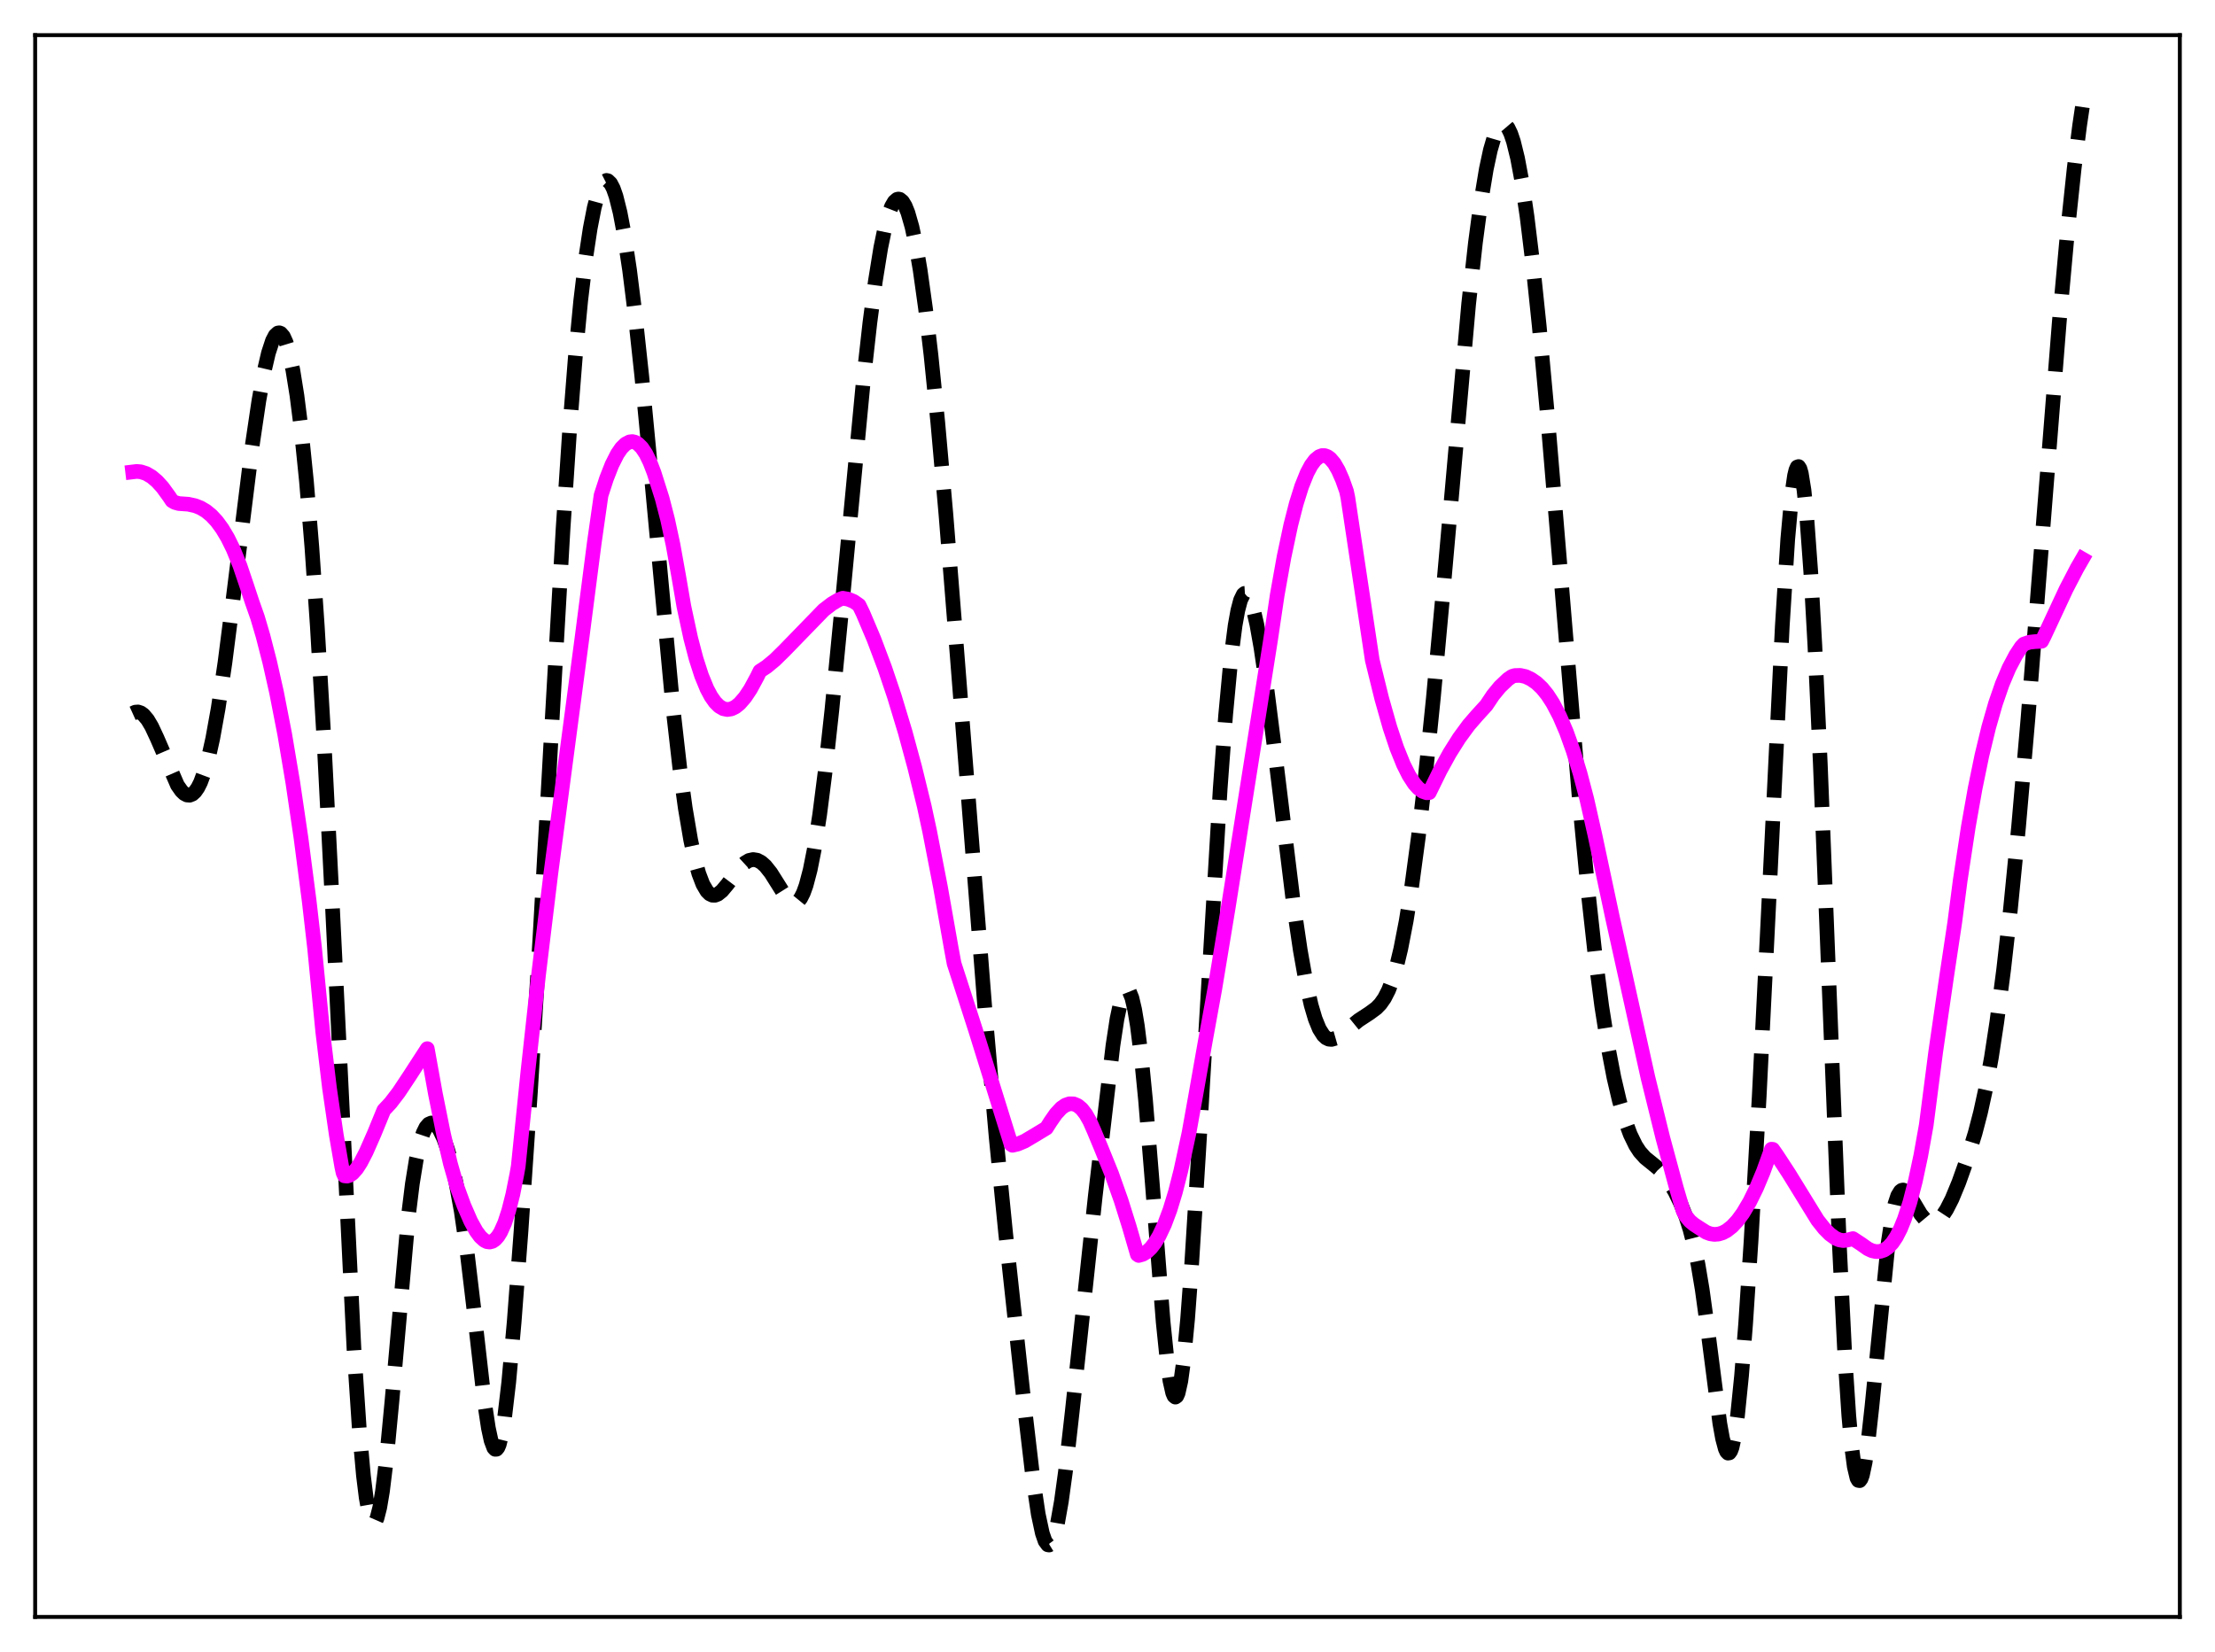 <?xml version="1.0" encoding="utf-8" standalone="no"?>
<!DOCTYPE svg PUBLIC "-//W3C//DTD SVG 1.1//EN"
  "http://www.w3.org/Graphics/SVG/1.1/DTD/svg11.dtd">
<svg xmlns:xlink="http://www.w3.org/1999/xlink" width="453.6pt" height="338.4pt" viewBox="0 0 453.6 338.4" xmlns="http://www.w3.org/2000/svg" version="1.1">
 <defs>
  <style type="text/css">*{stroke-linejoin: round; stroke-linecap: butt}</style>
 </defs>
 <g id="figure_1">
  <g id="patch_1">
   <path d="M 0 338.4 
L 453.6 338.4 
L 453.6 0 
L 0 0 
z
" style="fill: #ffffff"/>
  </g>
  <g id="axes_1">
   <g id="patch_2">
    <path d="M 7.2 331.2 
L 446.4 331.2 
L 446.4 7.2 
L 7.2 7.2 
z
" style="fill: #ffffff"/>
   </g>
   <g id="matplotlib.axis_1"/>
   <g id="matplotlib.axis_2"/>
   <g id="line2d_1">
    <path d="M 27.164 146.119 
L 27.72 145.867 
L 28.276 145.831 
L 28.832 146.016 
L 29.388 146.419 
L 30.222 147.41 
L 31.056 148.816 
L 32.168 151.194 
L 36.339 160.832 
L 37.173 162.019 
L 37.729 162.549 
L 38.285 162.844 
L 38.842 162.887 
L 39.398 162.663 
L 39.954 162.158 
L 40.51 161.36 
L 41.066 160.256 
L 41.9 158.004 
L 42.734 155.01 
L 43.568 151.259 
L 44.68 145.094 
L 46.071 135.7 
L 47.739 122.654 
L 51.632 91.404 
L 53.022 82.033 
L 54.134 75.897 
L 54.968 72.318 
L 55.802 69.776 
L 56.358 68.72 
L 56.914 68.208 
L 57.193 68.164 
L 57.471 68.264 
L 58.027 68.9 
L 58.583 70.127 
L 59.139 71.948 
L 59.973 75.798 
L 60.807 81 
L 61.641 87.573 
L 62.753 98.531 
L 63.866 112.075 
L 64.978 128.235 
L 66.368 151.958 
L 68.036 184.81 
L 72.485 276.246 
L 73.597 292.982 
L 74.431 302.285 
L 74.987 306.78 
L 75.543 309.875 
L 76.1 311.576 
L 76.378 311.914 
L 76.656 311.918 
L 76.934 311.598 
L 77.212 310.96 
L 77.768 308.78 
L 78.324 305.474 
L 79.158 298.667 
L 80.27 286.962 
L 83.607 249.273 
L 84.441 242.497 
L 85.275 237.341 
L 86.109 233.716 
L 86.665 232.056 
L 87.221 230.925 
L 87.777 230.263 
L 88.334 230.02 
L 88.89 230.151 
L 89.446 230.623 
L 90.002 231.409 
L 90.836 233.13 
L 91.67 235.464 
L 92.504 238.413 
L 93.338 242.032 
L 94.451 248.08 
L 95.563 255.724 
L 96.953 267.38 
L 99.177 286.958 
L 100.011 292.503 
L 100.568 295.082 
L 101.124 296.57 
L 101.402 296.867 
L 101.68 296.853 
L 101.958 296.524 
L 102.236 295.879 
L 102.792 293.653 
L 103.348 290.24 
L 104.182 283.144 
L 105.294 270.781 
L 106.685 252.343 
L 108.631 223.574 
L 110.577 191.952 
L 113.08 147.241 
L 115.304 108.35 
L 116.694 87.406 
L 117.806 73.281 
L 118.919 61.601 
L 120.031 52.285 
L 120.865 46.776 
L 121.699 42.496 
L 122.533 39.43 
L 123.089 38.062 
L 123.645 37.236 
L 124.201 36.954 
L 124.479 37.016 
L 125.036 37.547 
L 125.592 38.612 
L 126.148 40.201 
L 126.982 43.529 
L 127.816 47.928 
L 128.928 55.31 
L 130.04 64.209 
L 131.431 77.084 
L 133.377 97.431 
L 137.826 145.128 
L 139.216 157.357 
L 140.328 165.493 
L 141.44 172.051 
L 142.274 175.931 
L 143.108 178.947 
L 143.943 181.137 
L 144.777 182.554 
L 145.333 183.104 
L 145.889 183.368 
L 146.445 183.375 
L 147.001 183.158 
L 147.835 182.492 
L 148.947 181.168 
L 151.728 177.504 
L 152.562 176.735 
L 153.396 176.243 
L 154.23 176.06 
L 155.064 176.195 
L 155.899 176.642 
L 156.733 177.384 
L 157.845 178.779 
L 159.235 180.986 
L 160.903 183.641 
L 161.737 184.575 
L 162.294 184.917 
L 162.85 184.966 
L 163.406 184.673 
L 163.962 183.993 
L 164.518 182.896 
L 165.074 181.357 
L 165.908 178.195 
L 166.742 174.004 
L 167.854 166.877 
L 168.967 158.162 
L 170.357 145.445 
L 172.303 125.38 
L 176.752 78.497 
L 178.142 66.089 
L 179.254 57.637 
L 180.366 50.746 
L 181.201 46.708 
L 182.035 43.695 
L 182.591 42.27 
L 183.147 41.316 
L 183.703 40.833 
L 183.981 40.768 
L 184.259 40.82 
L 184.815 41.274 
L 185.371 42.191 
L 185.927 43.568 
L 186.762 46.484 
L 187.596 50.402 
L 188.43 55.292 
L 189.542 63.251 
L 190.654 72.737 
L 192.044 86.511 
L 193.713 105.379 
L 195.937 133.256 
L 201.776 207.693 
L 204 232.976 
L 205.947 252.662 
L 209.561 286.045 
L 211.508 302.687 
L 212.62 310.156 
L 213.454 314.054 
L 214.01 315.666 
L 214.566 316.423 
L 214.844 316.473 
L 215.122 316.303 
L 215.4 315.916 
L 215.956 314.505 
L 216.512 312.286 
L 217.346 307.59 
L 218.181 301.505 
L 219.571 289.2 
L 224.298 244.976 
L 227.912 214.175 
L 228.746 208.704 
L 229.58 204.797 
L 230.137 203.256 
L 230.415 202.835 
L 230.693 202.656 
L 230.971 202.724 
L 231.249 203.041 
L 231.805 204.424 
L 232.361 206.795 
L 232.917 210.125 
L 233.751 216.808 
L 234.585 225.299 
L 235.975 242.415 
L 238.2 270.821 
L 239.034 278.94 
L 239.59 282.852 
L 240.146 285.313 
L 240.424 285.951 
L 240.702 286.177 
L 240.98 285.985 
L 241.258 285.373 
L 241.814 282.907 
L 242.371 278.861 
L 243.205 270.161 
L 244.039 258.916 
L 245.429 236.559 
L 249.878 161.533 
L 250.99 146.489 
L 252.102 134.587 
L 252.936 128.104 
L 253.492 125.019 
L 254.048 122.92 
L 254.605 121.774 
L 254.883 121.542 
L 255.161 121.525 
L 255.439 121.715 
L 255.995 122.673 
L 256.551 124.328 
L 257.385 127.932 
L 258.219 132.637 
L 259.331 140.209 
L 261 153.375 
L 264.892 185.202 
L 266.282 194.66 
L 267.395 200.931 
L 268.507 205.892 
L 269.341 208.708 
L 270.175 210.753 
L 271.009 212.073 
L 271.565 212.591 
L 272.121 212.857 
L 272.677 212.908 
L 273.512 212.669 
L 274.346 212.165 
L 276.014 210.79 
L 278.238 208.982 
L 280.463 207.526 
L 281.853 206.502 
L 282.687 205.641 
L 283.521 204.454 
L 284.355 202.823 
L 285.189 200.643 
L 286.024 197.835 
L 286.858 194.351 
L 287.97 188.622 
L 289.082 181.669 
L 290.472 171.334 
L 291.863 159.319 
L 293.531 142.964 
L 295.477 121.719 
L 300.76 62.239 
L 302.15 49.684 
L 303.262 41.327 
L 304.375 34.617 
L 305.209 30.732 
L 306.043 27.877 
L 306.599 26.563 
L 307.155 25.733 
L 307.711 25.392 
L 307.989 25.407 
L 308.267 25.546 
L 308.823 26.198 
L 309.379 27.349 
L 309.935 28.995 
L 310.77 32.384 
L 311.604 36.843 
L 312.716 44.357 
L 313.828 53.489 
L 315.218 66.82 
L 316.887 84.981 
L 319.389 115.004 
L 323.56 165.319 
L 325.228 182.734 
L 326.618 195.34 
L 328.008 206.081 
L 329.399 214.937 
L 330.511 220.727 
L 331.623 225.478 
L 332.735 229.319 
L 333.847 232.349 
L 334.96 234.64 
L 335.794 235.919 
L 336.906 237.156 
L 338.296 238.277 
L 339.686 239.426 
L 340.798 240.642 
L 341.911 242.215 
L 343.023 244.141 
L 344.135 246.432 
L 345.247 249.225 
L 346.081 251.826 
L 346.915 255.06 
L 347.75 259.113 
L 348.584 264.108 
L 349.696 272.177 
L 352.198 291.584 
L 352.754 294.659 
L 353.311 296.747 
L 353.589 297.356 
L 353.867 297.646 
L 354.145 297.602 
L 354.423 297.212 
L 354.701 296.469 
L 355.257 293.924 
L 355.813 290.003 
L 356.647 281.765 
L 357.481 271.139 
L 358.593 254.168 
L 360.262 224.542 
L 362.208 185.369 
L 364.988 128.246 
L 366.101 110.493 
L 366.935 101.235 
L 367.491 97.422 
L 367.769 96.278 
L 368.047 95.658 
L 368.325 95.564 
L 368.603 95.999 
L 368.881 96.957 
L 369.437 100.409 
L 369.993 105.819 
L 370.827 117.28 
L 371.661 132.233 
L 372.774 156.484 
L 374.442 198.685 
L 376.666 254.83 
L 377.778 277.347 
L 378.613 290.03 
L 379.169 296.18 
L 379.725 300.415 
L 380.281 302.755 
L 380.559 303.239 
L 380.837 303.286 
L 381.115 302.917 
L 381.393 302.154 
L 381.949 299.55 
L 382.505 295.703 
L 383.339 288.171 
L 386.676 254.526 
L 387.51 249.117 
L 388.066 246.598 
L 388.622 244.922 
L 389.178 244.012 
L 389.456 243.808 
L 389.734 243.751 
L 390.291 244.001 
L 390.847 244.621 
L 391.681 245.949 
L 393.349 248.738 
L 394.183 249.737 
L 394.739 250.173 
L 395.295 250.408 
L 395.851 250.44 
L 396.407 250.269 
L 396.964 249.904 
L 397.798 249.014 
L 398.632 247.75 
L 399.744 245.567 
L 401.134 242.207 
L 402.803 237.52 
L 404.471 232.124 
L 405.583 227.863 
L 406.695 222.766 
L 407.807 216.622 
L 408.92 209.339 
L 410.31 198.668 
L 411.7 186.341 
L 413.368 169.424 
L 415.315 146.978 
L 418.095 111.618 
L 421.71 65.979 
L 423.378 47.55 
L 424.768 34.427 
L 425.88 25.675 
L 426.436 21.927 
L 426.436 21.927 
" clip-path="url(#p83a1f1e538)" style="fill: none; stroke-dasharray: 11.1,4.8; stroke-dashoffset: 0; stroke: #000000; stroke-width: 3"/>
   </g>
   <g id="line2d_2">
    <path d="M 27.164 96.664 
L 27.998 96.565 
L 28.832 96.638 
L 29.944 96.998 
L 31.056 97.652 
L 32.168 98.595 
L 33.281 99.819 
L 34.671 101.733 
L 35.227 102.573 
L 35.783 102.903 
L 36.617 103.143 
L 38.563 103.281 
L 39.954 103.586 
L 41.066 104.022 
L 42.178 104.68 
L 43.29 105.592 
L 44.402 106.791 
L 45.515 108.311 
L 46.627 110.182 
L 47.739 112.436 
L 49.129 115.841 
L 50.519 119.954 
L 51.632 123.316 
L 52.744 126.479 
L 53.856 130.257 
L 55.246 135.663 
L 56.636 141.845 
L 58.305 150.407 
L 59.973 160.342 
L 61.641 171.663 
L 63.309 184.504 
L 64.422 194.189 
L 66.09 211.309 
L 67.48 222.915 
L 68.87 232.477 
L 69.983 238.952 
L 70.261 240.249 
L 70.539 240.85 
L 71.095 240.903 
L 71.651 240.724 
L 72.207 240.329 
L 73.041 239.391 
L 73.875 238.099 
L 74.987 235.947 
L 76.656 232.148 
L 78.602 227.401 
L 79.992 225.91 
L 81.66 223.731 
L 83.885 220.375 
L 87.499 214.8 
L 89.168 224.062 
L 90.836 232.335 
L 92.226 238.313 
L 93.616 243.171 
L 95.007 246.963 
L 96.397 250.155 
L 97.509 252.168 
L 98.343 253.302 
L 99.177 254.063 
L 99.733 254.339 
L 100.289 254.41 
L 100.846 254.265 
L 101.402 253.889 
L 101.958 253.265 
L 102.514 252.377 
L 103.348 250.519 
L 104.182 247.964 
L 105.016 244.664 
L 105.85 240.48 
L 106.128 238.888 
L 108.075 219.8 
L 110.299 199.562 
L 112.802 178.936 
L 115.86 155.793 
L 119.197 130.567 
L 121.699 111.198 
L 123.089 101.449 
L 124.201 98.03 
L 125.314 95.194 
L 126.426 92.99 
L 127.26 91.775 
L 128.094 90.948 
L 128.928 90.515 
L 129.484 90.448 
L 130.04 90.571 
L 130.596 90.879 
L 131.431 91.696 
L 132.265 92.948 
L 133.099 94.654 
L 133.933 96.819 
L 135.601 102.092 
L 136.713 106.402 
L 137.826 111.578 
L 138.938 117.761 
L 140.05 124.215 
L 141.44 130.69 
L 142.552 134.933 
L 143.665 138.385 
L 144.777 141.09 
L 145.611 142.653 
L 146.445 143.84 
L 147.279 144.67 
L 148.113 145.162 
L 148.947 145.335 
L 149.782 145.206 
L 150.616 144.796 
L 151.45 144.122 
L 152.562 142.847 
L 153.674 141.18 
L 155.064 138.611 
L 155.62 137.468 
L 157.011 136.555 
L 158.679 135.172 
L 160.625 133.262 
L 168.689 124.954 
L 170.357 123.672 
L 171.747 122.85 
L 172.581 122.537 
L 173.693 122.732 
L 174.806 123.188 
L 175.918 123.956 
L 176.752 125.685 
L 178.976 130.942 
L 181.201 136.854 
L 183.147 142.627 
L 185.371 149.979 
L 187.318 157.161 
L 189.264 165.112 
L 190.376 170.278 
L 192.6 181.731 
L 194.825 194.347 
L 195.381 197.355 
L 196.493 200.785 
L 199.83 211.154 
L 207.059 234.409 
L 207.337 234.597 
L 208.449 234.33 
L 209.839 233.742 
L 212.064 232.421 
L 214.288 231.074 
L 215.122 229.76 
L 216.234 228.158 
L 217.346 226.955 
L 218.181 226.377 
L 219.015 226.092 
L 219.849 226.109 
L 220.683 226.452 
L 221.517 227.145 
L 222.351 228.215 
L 223.185 229.686 
L 224.02 231.58 
L 225.41 234.915 
L 227.634 240.41 
L 229.58 245.898 
L 231.249 251.226 
L 232.917 256.965 
L 233.195 257.16 
L 234.029 256.924 
L 234.863 256.415 
L 235.697 255.626 
L 236.532 254.546 
L 237.366 253.157 
L 238.478 250.8 
L 239.59 247.825 
L 240.702 244.18 
L 241.814 239.814 
L 243.483 232.089 
L 244.873 224.336 
L 246.819 213.313 
L 248.766 202.604 
L 251.546 185.766 
L 260.165 131.244 
L 261.556 121.884 
L 262.946 114.095 
L 264.336 107.537 
L 265.448 103.192 
L 266.56 99.64 
L 267.673 96.869 
L 268.507 95.308 
L 269.341 94.189 
L 270.175 93.52 
L 270.731 93.317 
L 271.287 93.323 
L 271.843 93.524 
L 272.399 93.927 
L 273.234 94.903 
L 274.068 96.343 
L 274.902 98.236 
L 275.736 100.582 
L 276.014 101.88 
L 281.019 135.197 
L 282.965 143.103 
L 284.633 148.993 
L 286.024 153.163 
L 287.414 156.605 
L 288.526 158.824 
L 289.638 160.536 
L 290.472 161.469 
L 291.306 162.088 
L 292.141 162.38 
L 292.697 162.354 
L 294.921 157.813 
L 296.867 154.281 
L 298.814 151.188 
L 300.76 148.529 
L 302.428 146.604 
L 304.375 144.468 
L 305.765 142.388 
L 307.155 140.695 
L 308.823 139.109 
L 309.657 138.54 
L 310.214 138.372 
L 311.326 138.341 
L 312.438 138.589 
L 313.55 139.127 
L 314.662 139.893 
L 315.774 140.949 
L 316.887 142.324 
L 317.999 144.037 
L 319.389 146.687 
L 320.779 149.928 
L 322.169 153.813 
L 323.56 158.377 
L 324.95 163.664 
L 326.618 171.043 
L 330.233 188.025 
L 337.462 220.671 
L 340.52 233.059 
L 343.301 243.351 
L 344.691 248.07 
L 345.247 249.106 
L 346.081 250.122 
L 346.915 250.817 
L 348.306 251.722 
L 349.418 252.418 
L 350.252 252.727 
L 351.086 252.847 
L 351.92 252.779 
L 352.754 252.526 
L 353.589 252.088 
L 354.701 251.216 
L 355.813 250.02 
L 356.925 248.503 
L 358.315 246.162 
L 359.706 243.33 
L 361.096 240.012 
L 362.764 235.394 
L 363.042 235.421 
L 363.876 236.613 
L 364.988 238.312 
L 366.379 240.444 
L 372.218 249.931 
L 373.608 251.682 
L 374.72 252.797 
L 375.832 253.608 
L 376.666 253.975 
L 377.5 254.114 
L 378.335 254.001 
L 379.447 253.709 
L 381.115 254.807 
L 382.505 255.789 
L 383.339 256.185 
L 384.174 256.368 
L 385.008 256.337 
L 385.842 256.056 
L 386.676 255.485 
L 387.51 254.597 
L 388.344 253.351 
L 389.178 251.721 
L 390.012 249.669 
L 391.125 246.234 
L 392.237 241.933 
L 393.349 236.707 
L 394.461 230.491 
L 396.407 215.432 
L 398.632 200.081 
L 400.3 188.975 
L 401.412 180.402 
L 403.081 169.375 
L 404.471 161.519 
L 405.861 154.753 
L 407.251 148.988 
L 408.641 144.136 
L 410.032 140.108 
L 411.422 136.822 
L 412.812 134.191 
L 413.924 132.503 
L 414.48 131.922 
L 415.593 131.55 
L 416.705 131.426 
L 418.095 131.353 
L 418.651 130.257 
L 423.1 120.71 
L 425.324 116.425 
L 426.436 114.495 
L 426.436 114.495 
" clip-path="url(#p83a1f1e538)" style="fill: none; stroke: #ff00ff; stroke-width: 3; stroke-linecap: square"/>
   </g>
   <g id="patch_3">
    <path d="M 7.2 331.2 
L 7.2 7.2 
" style="fill: none; stroke: #000000; stroke-width: 0.8; stroke-linejoin: miter; stroke-linecap: square"/>
   </g>
   <g id="patch_4">
    <path d="M 446.4 331.2 
L 446.4 7.2 
" style="fill: none; stroke: #000000; stroke-width: 0.8; stroke-linejoin: miter; stroke-linecap: square"/>
   </g>
   <g id="patch_5">
    <path d="M 7.2 331.2 
L 446.4 331.2 
" style="fill: none; stroke: #000000; stroke-width: 0.8; stroke-linejoin: miter; stroke-linecap: square"/>
   </g>
   <g id="patch_6">
    <path d="M 7.2 7.2 
L 446.4 7.2 
" style="fill: none; stroke: #000000; stroke-width: 0.8; stroke-linejoin: miter; stroke-linecap: square"/>
   </g>
  </g>
 </g>
 <defs>
  <clipPath id="p83a1f1e538">
   <rect x="7.2" y="7.2" width="439.2" height="324"/>
  </clipPath>
 </defs>
</svg>
